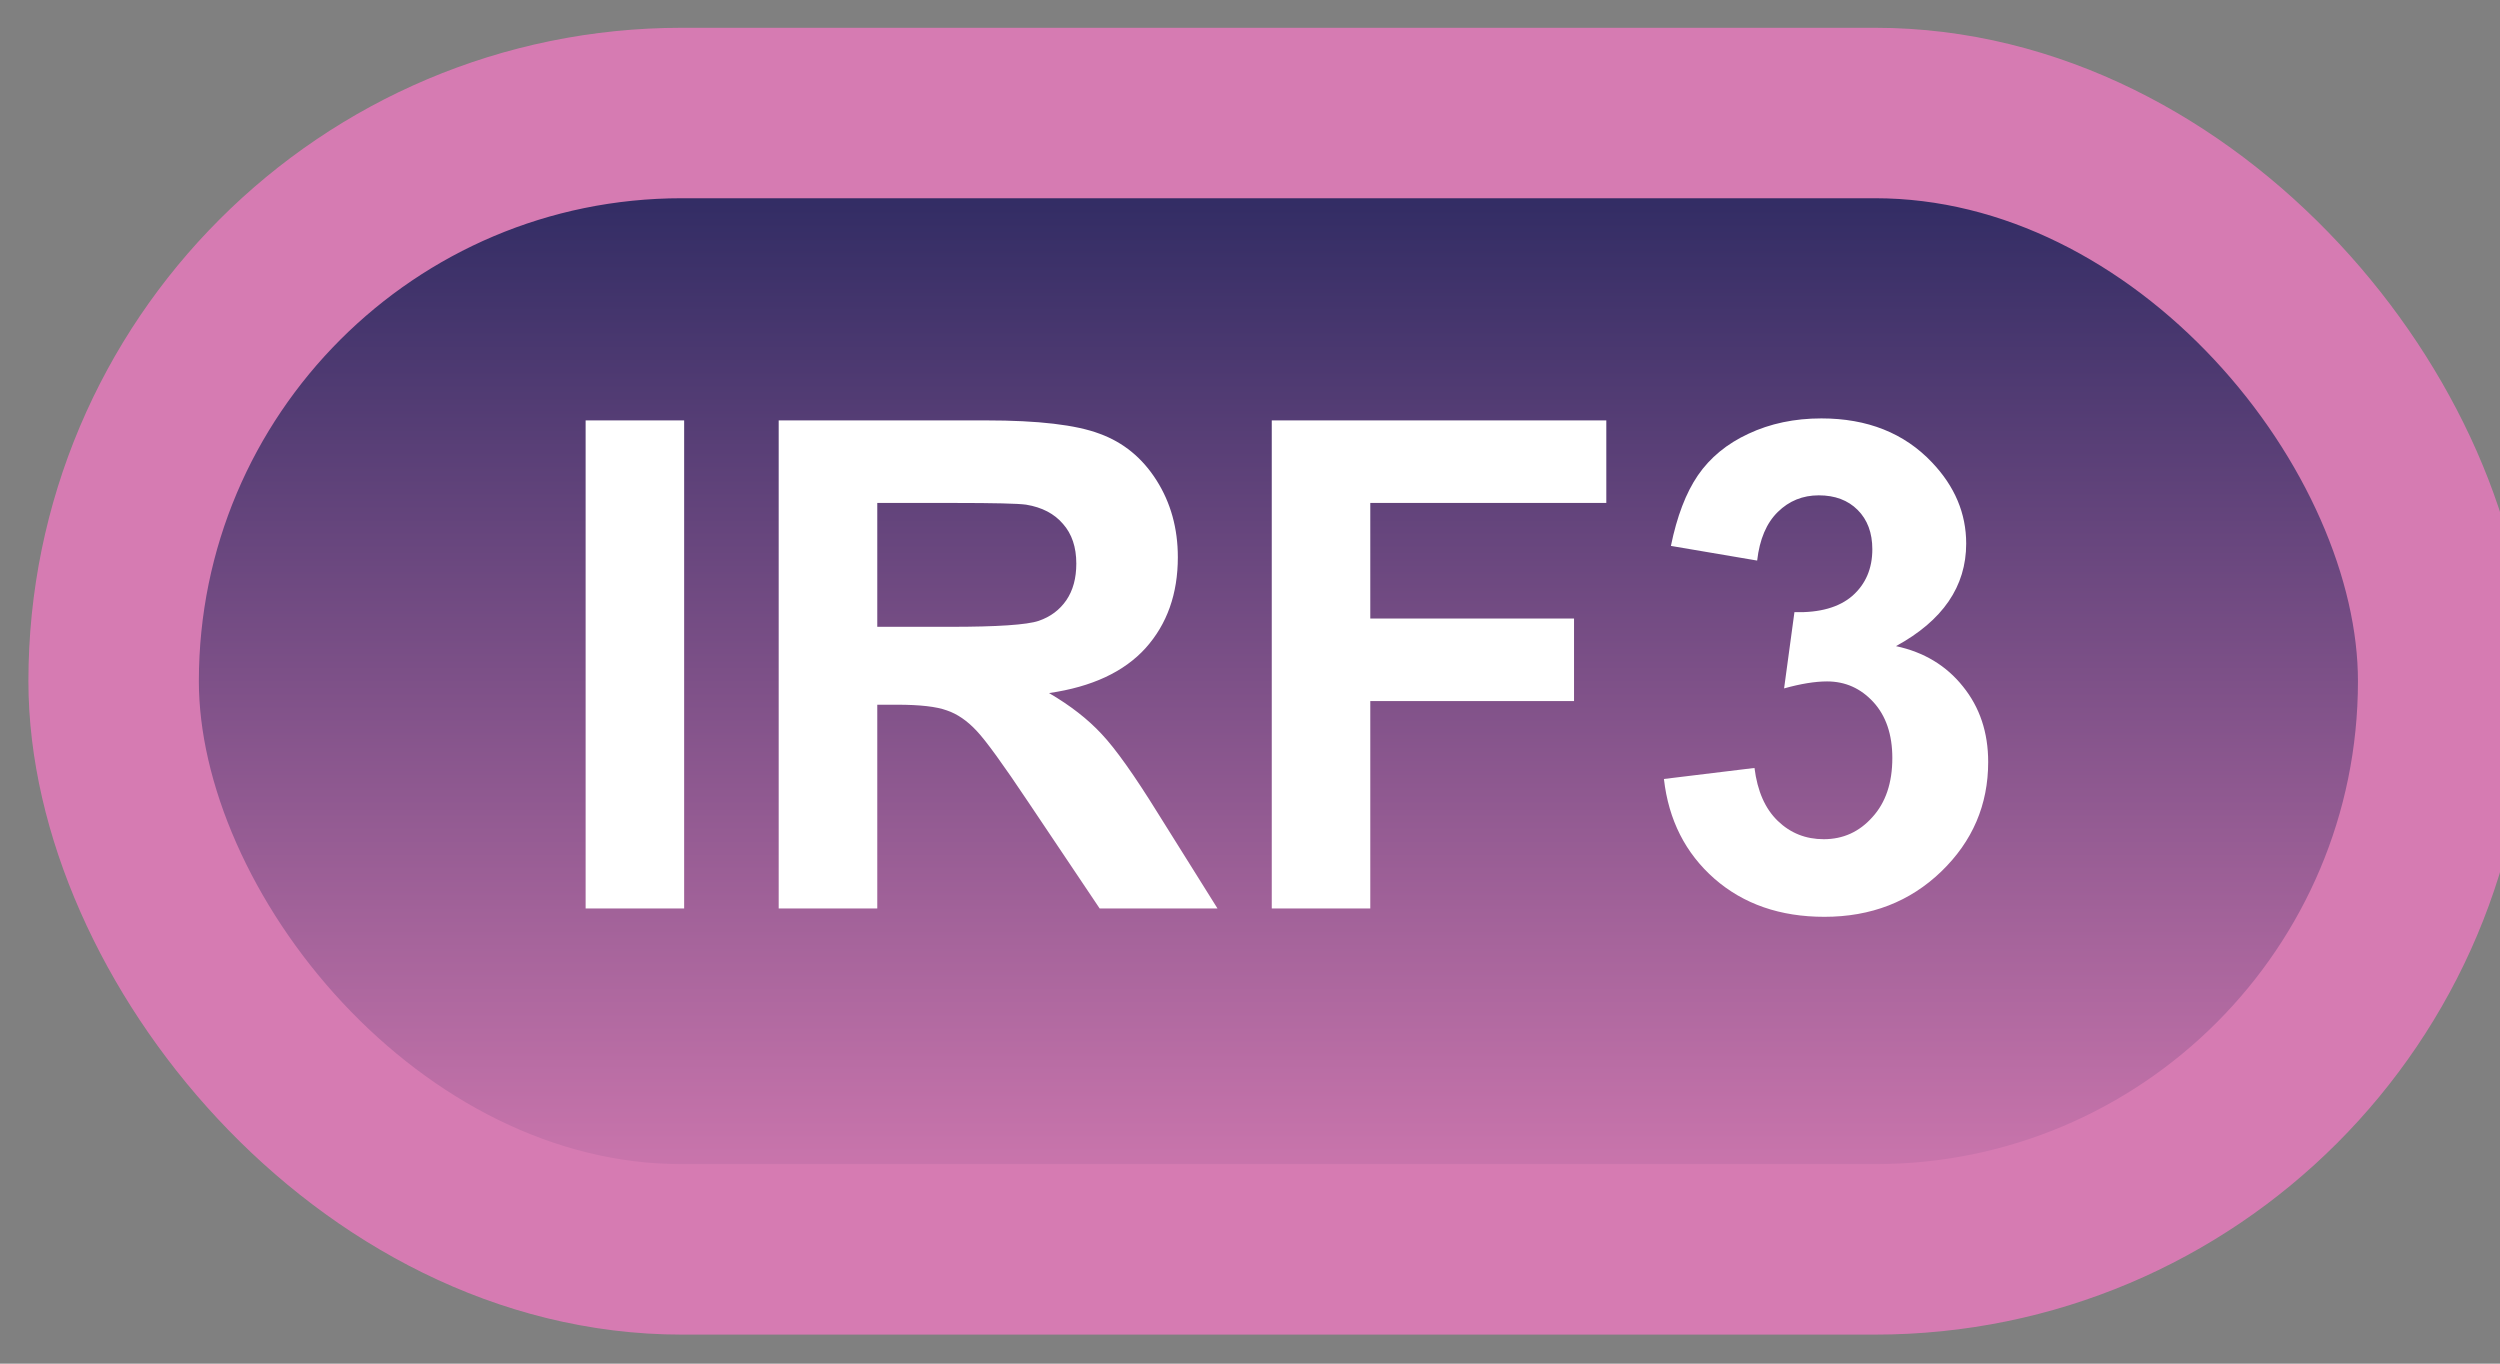 <svg width="44" height="24" viewBox="0 0 44 24" fill="none" xmlns="http://www.w3.org/2000/svg">
<rect x="0" y="0" width="44" height="24" fill="#808080" stroke="none"/>
<rect x="2" y="1.989" width="41" height="20" rx="10" fill="url(#paint0_linear_50_1833)"/>
<rect x="2" y="1.989" width="41" height="20" rx="10" stroke="#D67BB2" stroke-width="3" stroke-linejoin="round"/>
<path d="M10.307 15.989V7.399H12.041V15.989H10.307ZM13.705 15.989V7.399H17.355C18.273 7.399 18.939 7.477 19.354 7.634C19.771 7.786 20.105 8.059 20.355 8.454C20.605 8.848 20.73 9.3 20.73 9.807C20.73 10.452 20.541 10.985 20.162 11.407C19.783 11.825 19.217 12.089 18.463 12.198C18.838 12.417 19.146 12.657 19.389 12.919C19.635 13.18 19.965 13.645 20.379 14.313L21.428 15.989H19.354L18.1 14.12C17.654 13.452 17.35 13.032 17.186 12.86C17.021 12.684 16.848 12.565 16.664 12.503C16.48 12.436 16.189 12.403 15.791 12.403H15.44V15.989H13.705ZM15.44 11.032H16.723C17.555 11.032 18.074 10.997 18.281 10.927C18.488 10.856 18.65 10.735 18.768 10.563C18.885 10.391 18.943 10.177 18.943 9.919C18.943 9.63 18.865 9.397 18.709 9.221C18.557 9.042 18.34 8.928 18.059 8.882C17.918 8.862 17.496 8.852 16.793 8.852H15.44V11.032ZM22.383 15.989V7.399H28.271V8.852H24.117V10.886H27.703V12.339H24.117V15.989H22.383ZM29.285 13.71L30.879 13.516C30.93 13.923 31.066 14.233 31.289 14.448C31.512 14.663 31.781 14.77 32.098 14.77C32.438 14.77 32.723 14.641 32.953 14.383C33.188 14.126 33.305 13.778 33.305 13.341C33.305 12.927 33.193 12.598 32.971 12.356C32.748 12.114 32.477 11.993 32.156 11.993C31.945 11.993 31.693 12.034 31.4 12.116L31.582 10.774C32.027 10.786 32.367 10.69 32.602 10.487C32.836 10.28 32.953 10.007 32.953 9.667C32.953 9.378 32.867 9.147 32.695 8.975C32.523 8.803 32.295 8.718 32.01 8.718C31.729 8.718 31.488 8.815 31.289 9.011C31.09 9.206 30.969 9.491 30.926 9.866L29.408 9.608C29.514 9.089 29.672 8.675 29.883 8.366C30.098 8.053 30.395 7.809 30.773 7.634C31.156 7.454 31.584 7.364 32.057 7.364C32.865 7.364 33.514 7.622 34.002 8.137C34.404 8.559 34.605 9.036 34.605 9.567C34.605 10.321 34.193 10.923 33.369 11.372C33.861 11.477 34.254 11.714 34.547 12.081C34.844 12.448 34.992 12.891 34.992 13.411C34.992 14.165 34.717 14.807 34.166 15.339C33.615 15.87 32.93 16.136 32.109 16.136C31.332 16.136 30.688 15.913 30.176 15.467C29.664 15.018 29.367 14.432 29.285 13.71Z" fill="white"/>
<defs>
<linearGradient id="paint0_linear_50_1833" x1="22.5" y1="1.989" x2="22.5" y2="21.989" gradientUnits="userSpaceOnUse">
<stop stop-color="#25265E"/>
<stop offset="1" stop-color="#D67BB2"/>
</linearGradient>
</defs>
</svg>
